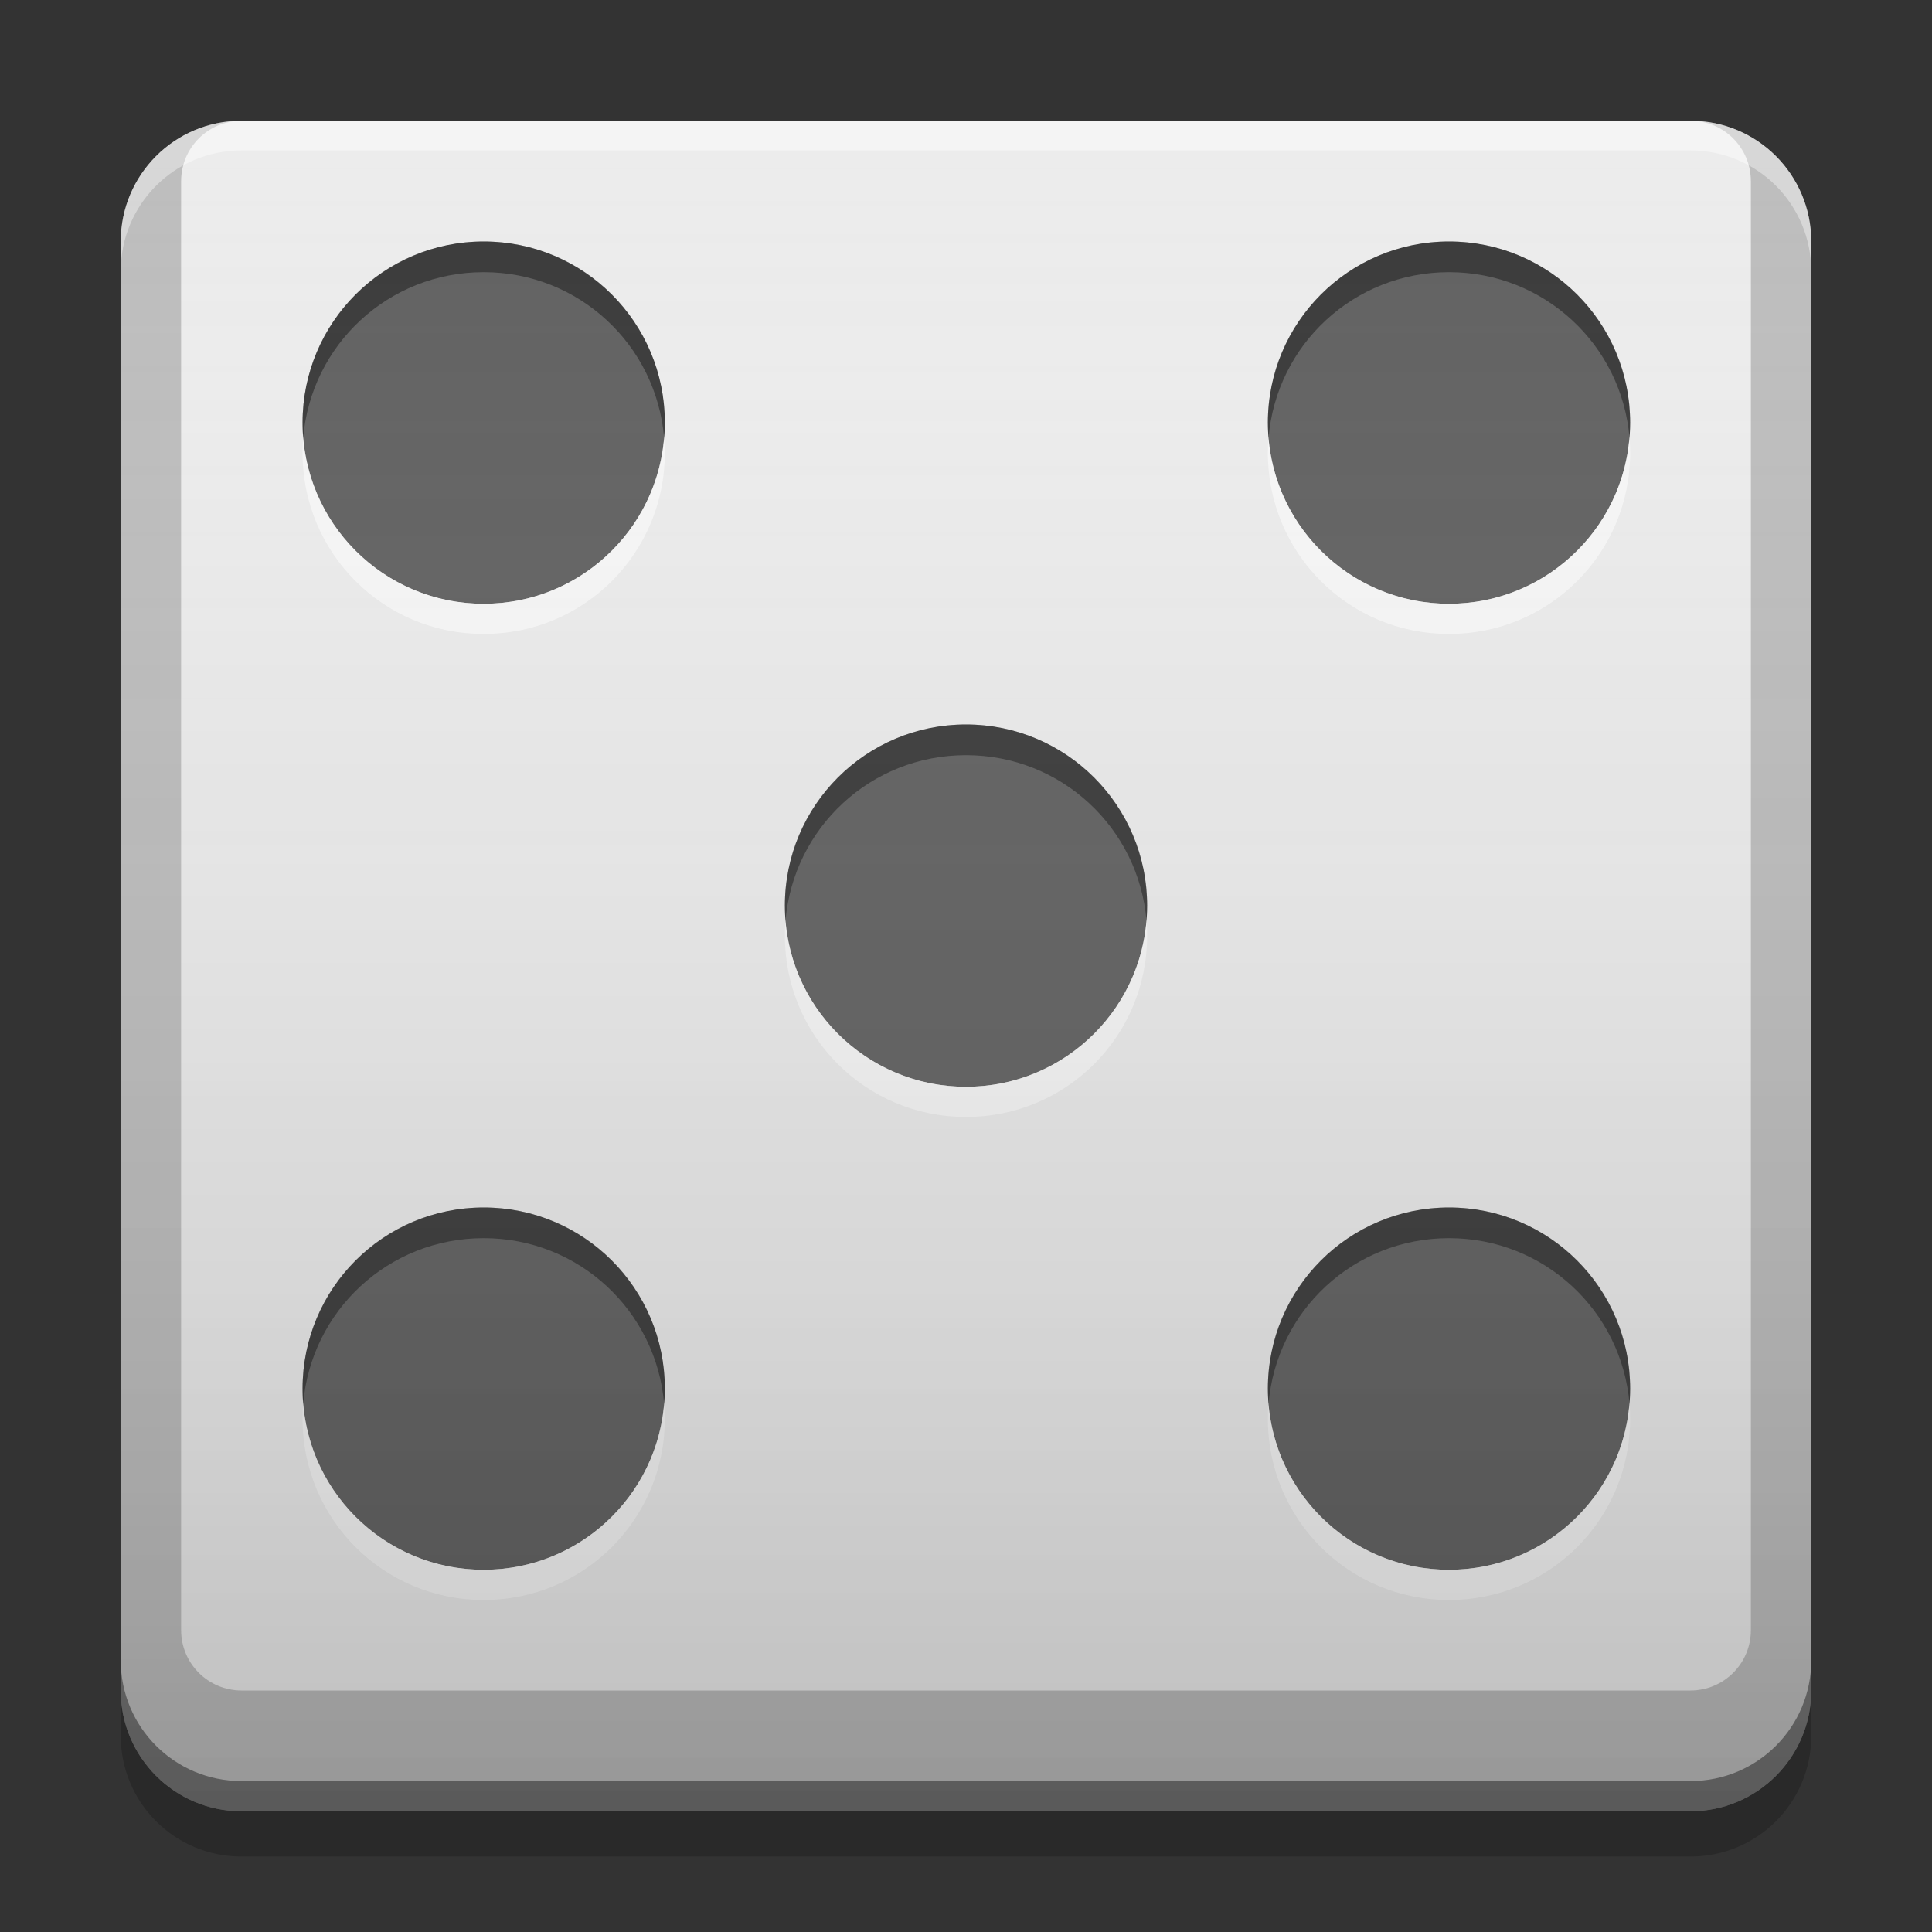 
<svg xmlns="http://www.w3.org/2000/svg" xmlns:xlink="http://www.w3.org/1999/xlink" width="64" height="64" viewBox="0 0 64 64" version="1.1">
<rect x="0" y="0" width="64" height="64" fill="#333333" stroke="none"/>
<defs>
<linearGradient id="linear0" gradientUnits="userSpaceOnUse" x1="10.054" y1="-199.125" x2="10.054" y2="-213.942" gradientTransform="matrix(3.78,0,0,3.78,-0.001,812.598)">
<stop offset="0" style="stop-color:rgb(0%,0%,0%);stop-opacity:0.2;"/>
<stop offset="1" style="stop-color:rgb(100%,100%,100%);stop-opacity:0;"/>
</linearGradient>
</defs>
<g id="surface1">
<path style=" stroke:none;fill-rule:nonzero;fill:rgb(74.118%,74.118%,74.118%);fill-opacity:1;" d="M 8 4 L 56 4 C 58.211 4 60 5.789 60 8 L 60 56 C 60 58.211 58.211 60 56 60 L 8 60 C 5.789 60 4 58.211 4 56 L 4 8 C 4 5.789 5.789 4 8 4 Z M 8 4 "/>
<path style=" stroke:none;fill-rule:nonzero;fill:rgb(0%,0%,0%);fill-opacity:0.4;" d="M 4 55 L 4 56 C 4 58.215 5.785 60 8 60 L 56 60 C 58.215 60 60 58.215 60 56 L 60 55 C 60 57.215 58.215 59 56 59 L 8 59 C 5.785 59 4 57.215 4 55 Z M 4 55 "/>
<path style=" stroke:none;fill-rule:nonzero;fill:rgb(0%,0%,0%);fill-opacity:0.2;" d="M 4 56 L 4 57.5 C 4 59.715 5.785 61.5 8 61.5 L 56 61.5 C 58.215 61.5 60 59.715 60 57.5 L 60 56 C 60 58.215 58.215 60 56 60 L 8 60 C 5.785 60 4 58.215 4 56 Z M 4 56 "/>
<path style=" stroke:none;fill-rule:nonzero;fill:rgb(93.333%,93.333%,93.333%);fill-opacity:0.961;" d="M 8 4 L 56 4 C 57.105 4 58 4.895 58 6 L 58 54 C 58 55.105 57.105 56 56 56 L 8 56 C 6.895 56 6 55.105 6 54 L 6 6 C 6 4.895 6.895 4 8 4 Z M 8 4 "/>
<path style=" stroke:none;fill-rule:nonzero;fill:rgb(100%,100%,100%);fill-opacity:0.4;" d="M 8 4 C 5.785 4 4 5.785 4 8 L 4 8.984 C 4 6.77 5.785 4.984 8 4.984 L 56 4.984 C 58.215 4.984 60 6.77 60 8.984 L 60 8 C 60 5.785 58.215 4 56 4 Z M 8 4 "/>
<path style=" stroke:none;fill-rule:nonzero;fill:rgb(38.039%,38.039%,38.039%);fill-opacity:1;" d="M 32 24 C 35.312 24 38 26.688 38 30 C 38 33.312 35.312 36 32 36 C 28.688 36 26 33.312 26 30 C 26 26.688 28.688 24 32 24 Z M 32 24 "/>
<path style=" stroke:none;fill-rule:nonzero;fill:rgb(0%,0%,0%);fill-opacity:0.4;" d="M 32 24 C 28.676 24 26 26.676 26 30 C 26 30.172 26.008 30.34 26.02 30.508 C 26.277 27.422 28.848 25.016 32 25.016 C 35.152 25.016 37.723 27.422 37.98 30.508 C 37.992 30.34 38 30.172 38 30 C 38 26.676 35.324 24 32 24 Z M 32 24 "/>
<path style=" stroke:none;fill-rule:nonzero;fill:rgb(100%,100%,100%);fill-opacity:0.6;" d="M 26.02 30.5 C 26.008 30.664 26 30.832 26 31 C 26 34.324 28.676 37 32 37 C 35.324 37 38 34.324 38 31 C 38 30.832 37.992 30.664 37.98 30.5 C 37.727 33.59 35.156 36 32 36 C 28.844 36 26.273 33.59 26.02 30.5 Z M 26.02 30.5 "/>
<path style=" stroke:none;fill-rule:nonzero;fill:rgb(38.039%,38.039%,38.039%);fill-opacity:1;" d="M 48 8 C 51.312 8 54 10.688 54 14 C 54 17.312 51.312 20 48 20 C 44.688 20 42 17.312 42 14 C 42 10.688 44.688 8 48 8 Z M 48 8 "/>
<path style=" stroke:none;fill-rule:nonzero;fill:rgb(0%,0%,0%);fill-opacity:0.4;" d="M 48 8 C 44.676 8 42 10.676 42 14 C 42 14.172 42.008 14.34 42.023 14.508 C 42.277 11.422 44.848 9.016 48 9.016 C 51.152 9.016 53.723 11.422 53.98 14.508 C 53.992 14.34 54 14.172 54 14 C 54 10.676 51.324 8 48 8 Z M 48 8 "/>
<path style=" stroke:none;fill-rule:nonzero;fill:rgb(100%,100%,100%);fill-opacity:0.6;" d="M 42.023 14.5 C 42.008 14.664 42 14.832 42 15 C 42 18.324 44.676 21 48 21 C 51.324 21 54 18.324 54 15 C 54 14.832 53.992 14.664 53.977 14.5 C 53.727 17.59 51.156 20 48 20 C 44.844 20 42.273 17.59 42.02 14.5 Z M 42.023 14.5 "/>
<path style=" stroke:none;fill-rule:nonzero;fill:rgb(38.039%,38.039%,38.039%);fill-opacity:1;" d="M 16.023 8 C 19.336 8 22.023 10.688 22.023 14 C 22.023 17.312 19.336 20 16.023 20 C 12.707 20 10.023 17.312 10.023 14 C 10.023 10.688 12.707 8 16.023 8 Z M 16.023 8 "/>
<path style=" stroke:none;fill-rule:nonzero;fill:rgb(0%,0%,0%);fill-opacity:0.4;" d="M 16.023 8 C 12.699 8 10.023 10.676 10.023 14 C 10.023 14.172 10.027 14.34 10.043 14.508 C 10.301 11.422 12.867 9.016 16.023 9.016 C 19.176 9.016 21.742 11.422 22 14.508 C 22.016 14.34 22.023 14.172 22.023 14 C 22.023 10.676 19.348 8 16.023 8 Z M 16.023 8 "/>
<path style=" stroke:none;fill-rule:nonzero;fill:rgb(100%,100%,100%);fill-opacity:0.6;" d="M 10.043 14.5 C 10.031 14.664 10.023 14.832 10.023 15 C 10.023 18.324 12.699 21 16.023 21 C 19.344 21 22.023 18.324 22.023 15 C 22.023 14.832 22.012 14.664 22 14.5 C 21.746 17.59 19.176 20 16.02 20 C 12.867 20 10.297 17.59 10.043 14.5 Z M 10.043 14.5 "/>
<path style=" stroke:none;fill-rule:nonzero;fill:rgb(38.039%,38.039%,38.039%);fill-opacity:1;" d="M 48 40 C 51.312 40 54 42.688 54 46 C 54 49.312 51.312 52 48 52 C 44.688 52 42 49.312 42 46 C 42 42.688 44.688 40 48 40 Z M 48 40 "/>
<path style=" stroke:none;fill-rule:nonzero;fill:rgb(0%,0%,0%);fill-opacity:0.4;" d="M 48 40 C 44.676 40 42 42.676 42 46 C 42 46.172 42.008 46.34 42.023 46.508 C 42.277 43.422 44.848 41.016 48 41.016 C 51.152 41.016 53.723 43.422 53.98 46.508 C 53.992 46.34 54 46.172 54 46 C 54 42.676 51.324 40 48 40 Z M 48 40 "/>
<path style=" stroke:none;fill-rule:nonzero;fill:rgb(100%,100%,100%);fill-opacity:0.6;" d="M 42.023 46.5 C 42.008 46.664 42 46.832 42 47 C 42 50.324 44.676 53 48 53 C 51.324 53 54 50.324 54 47 C 54 46.832 53.992 46.664 53.977 46.5 C 53.727 49.59 51.156 52 48 52 C 44.844 52 42.273 49.59 42.02 46.5 Z M 42.023 46.5 "/>
<path style=" stroke:none;fill-rule:nonzero;fill:rgb(38.039%,38.039%,38.039%);fill-opacity:1;" d="M 16.023 40 C 19.336 40 22.023 42.688 22.023 46 C 22.023 49.312 19.336 52 16.023 52 C 12.707 52 10.023 49.312 10.023 46 C 10.023 42.688 12.707 40 16.023 40 Z M 16.023 40 "/>
<path style=" stroke:none;fill-rule:nonzero;fill:rgb(0%,0%,0%);fill-opacity:0.4;" d="M 16.023 40 C 12.699 40 10.023 42.676 10.023 46 C 10.023 46.172 10.027 46.34 10.043 46.508 C 10.301 43.422 12.867 41.016 16.023 41.016 C 19.176 41.016 21.742 43.422 22 46.508 C 22.016 46.34 22.023 46.172 22.023 46 C 22.023 42.676 19.348 40 16.023 40 Z M 16.023 40 "/>
<path style=" stroke:none;fill-rule:nonzero;fill:rgb(100%,100%,100%);fill-opacity:0.6;" d="M 10.043 46.5 C 10.031 46.664 10.023 46.832 10.023 47 C 10.023 50.324 12.699 53 16.023 53 C 19.344 53 22.023 50.324 22.023 47 C 22.023 46.832 22.012 46.664 22 46.5 C 21.746 49.59 19.176 52 16.02 52 C 12.867 52 10.297 49.59 10.043 46.5 Z M 10.043 46.5 "/>
<path style=" stroke:none;fill-rule:nonzero;fill:url(#linear0);" d="M 8 4 L 56 4 C 58.211 4 60 5.789 60 8 L 60 56 C 60 58.211 58.211 60 56 60 L 8 60 C 5.789 60 4 58.211 4 56 L 4 8 C 4 5.789 5.789 4 8 4 Z M 8 4 "/>
</g>
</svg>
